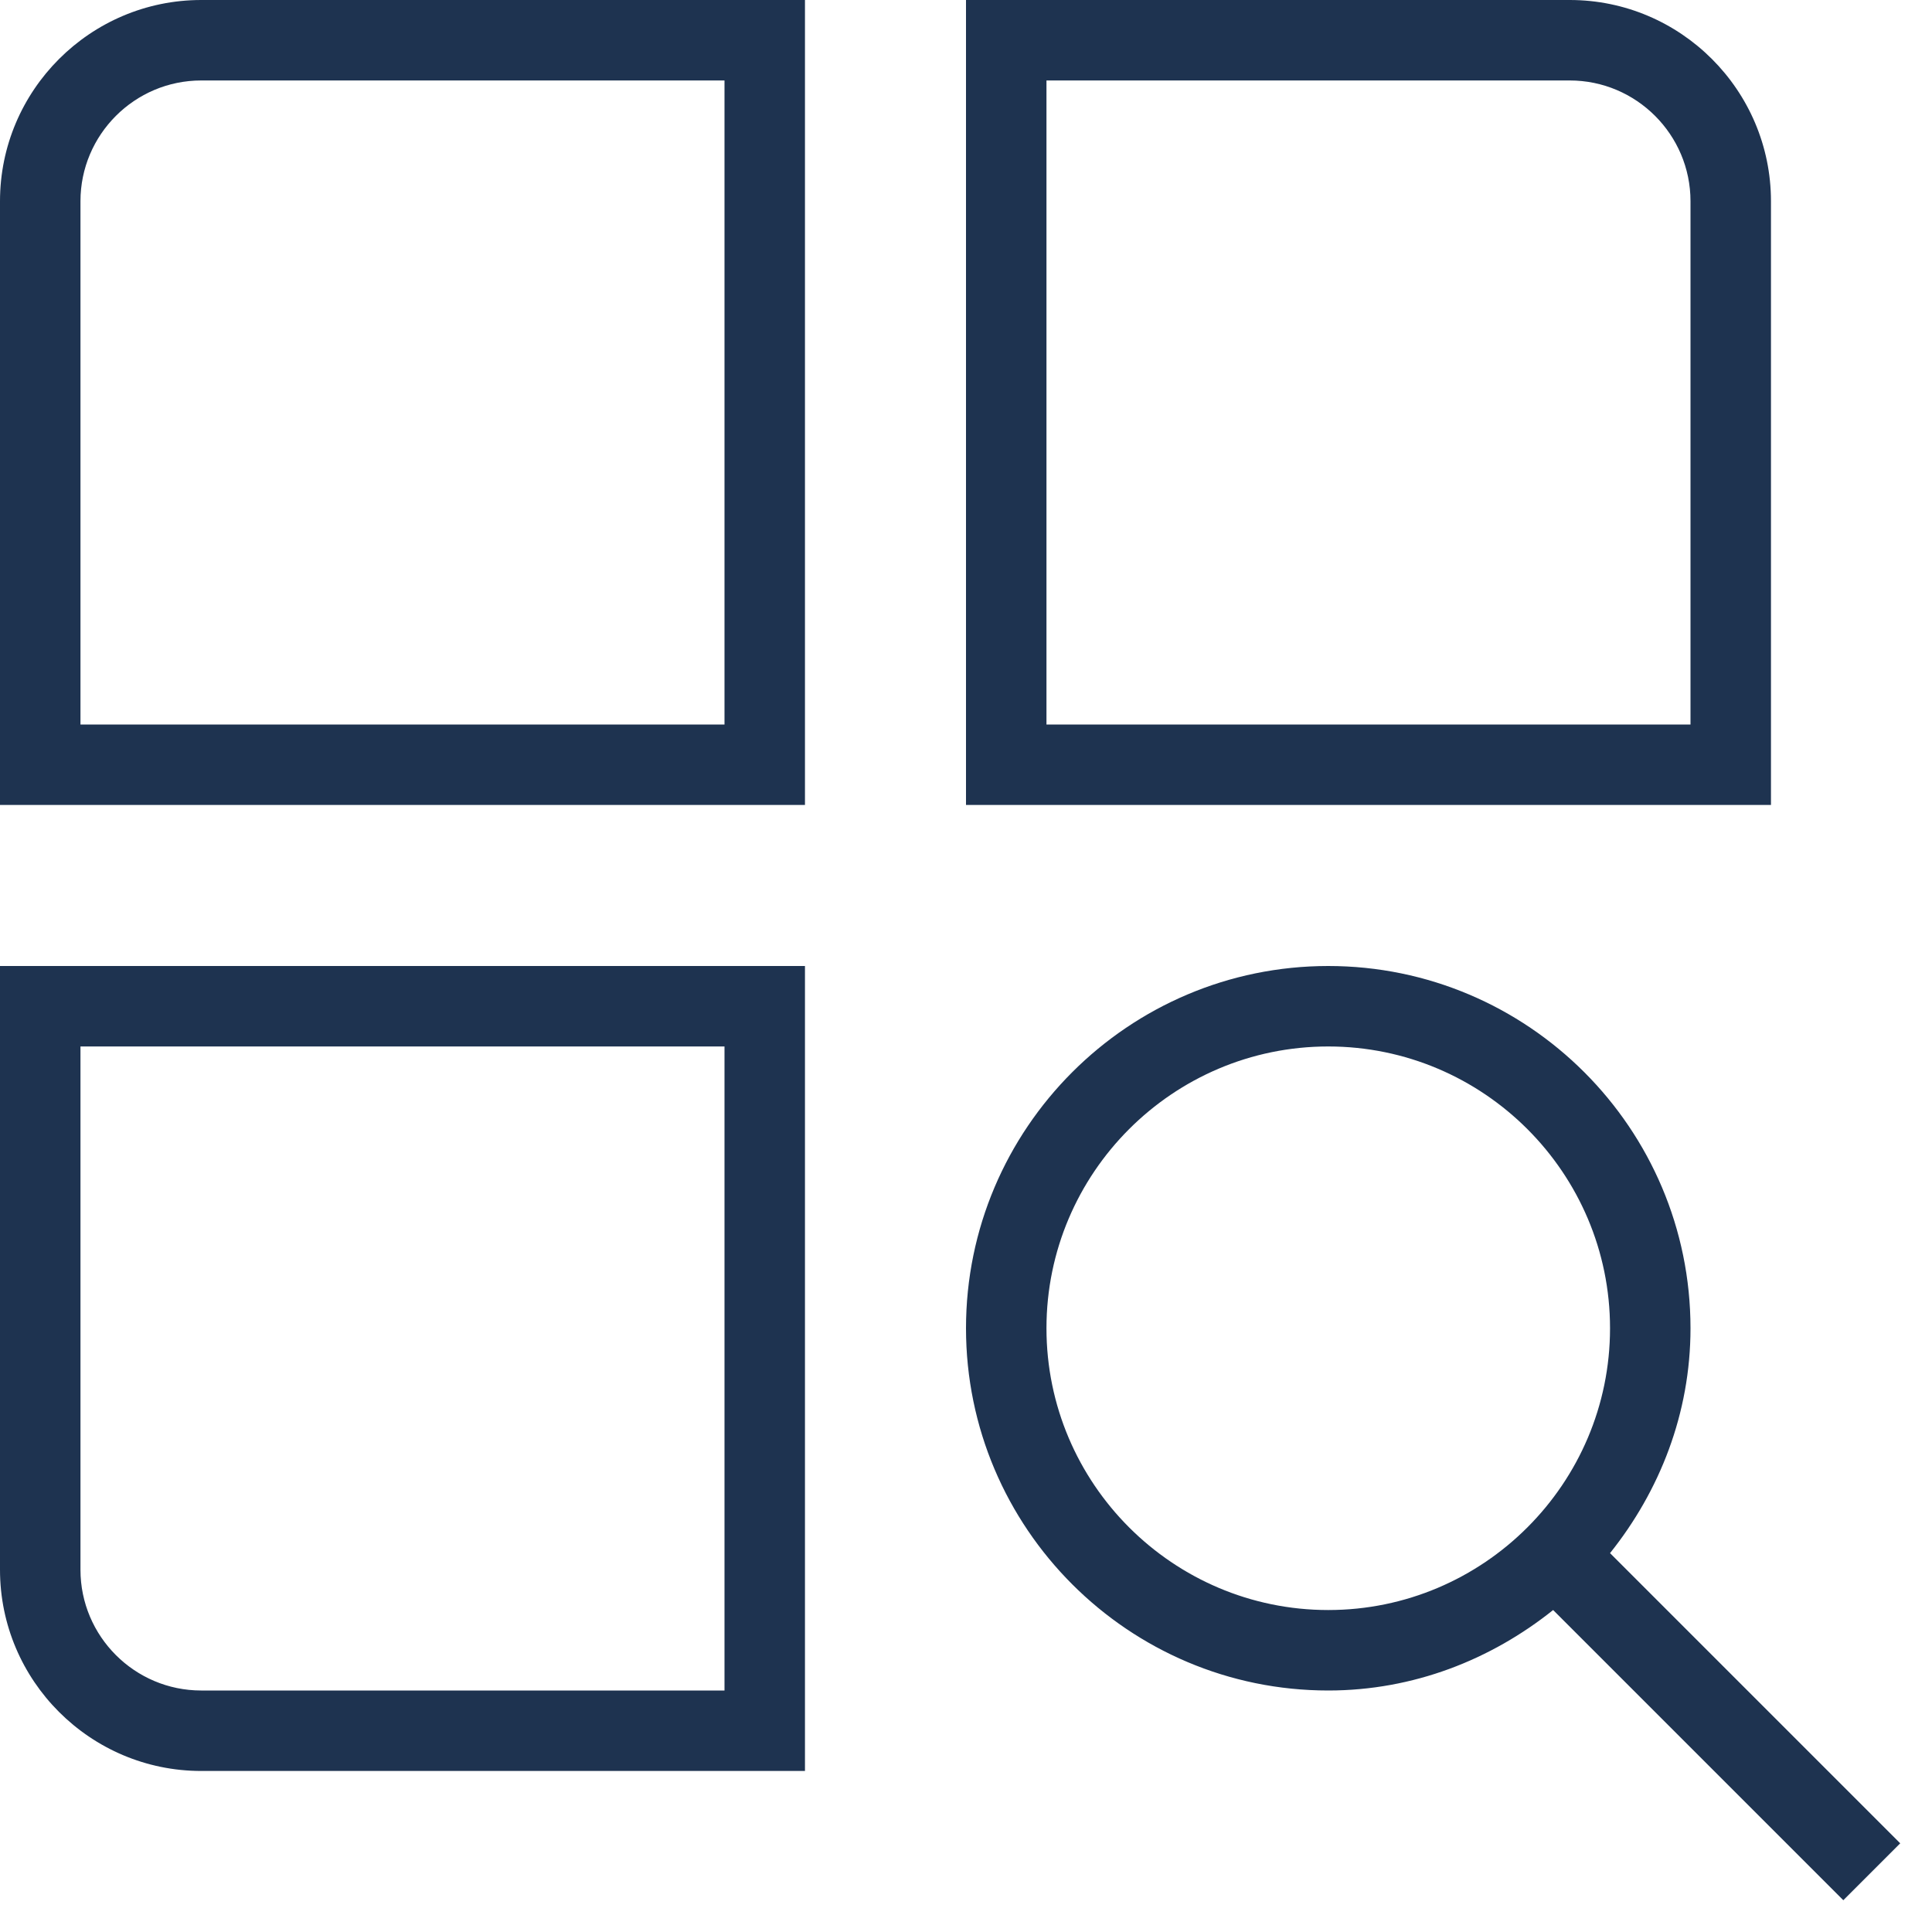 <svg width="20" height="20" viewBox="0 0 20 20" fill="none" xmlns="http://www.w3.org/2000/svg">
<g clip-path="url(#clip0_119_792)">
<path d="M0 2.083V8.333H8.333V0H2.083C0.935 0 0 0.935 0 2.083ZM7.5 7.5H0.833V2.083C0.833 1.394 1.394 0.833 2.083 0.833H7.5V7.5ZM18.333 2.083C18.333 0.935 17.398 0 16.25 0H10V8.333H18.333V2.083ZM17.5 7.5H10.833V0.833H16.25C16.939 0.833 17.5 1.394 17.5 2.083V7.5ZM0 16.25C0 17.398 0.935 18.333 2.083 18.333H8.333V10H0V16.25ZM0.833 10.833H7.5V17.5H2.083C1.394 17.5 0.833 16.939 0.833 16.25V10.833ZM19.671 19.082L16.667 16.078C17.18 15.436 17.5 14.633 17.5 13.75C17.5 11.682 15.818 10 13.75 10C11.682 10 10 11.682 10 13.75C10 15.818 11.682 17.5 13.75 17.5C14.633 17.5 15.436 17.18 16.078 16.667L19.082 19.671L19.671 19.082ZM13.75 16.667C12.142 16.667 10.833 15.358 10.833 13.75C10.833 12.142 12.142 10.833 13.75 10.833C15.358 10.833 16.667 12.142 16.667 13.75C16.667 15.358 15.358 16.667 13.75 16.667Z" fill="#1E3350"/>
</g>
<defs>
<clipPath id="clip0_119_792">
<rect width="20" height="20" fill="white"/>
</clipPath>
</defs>
</svg>
